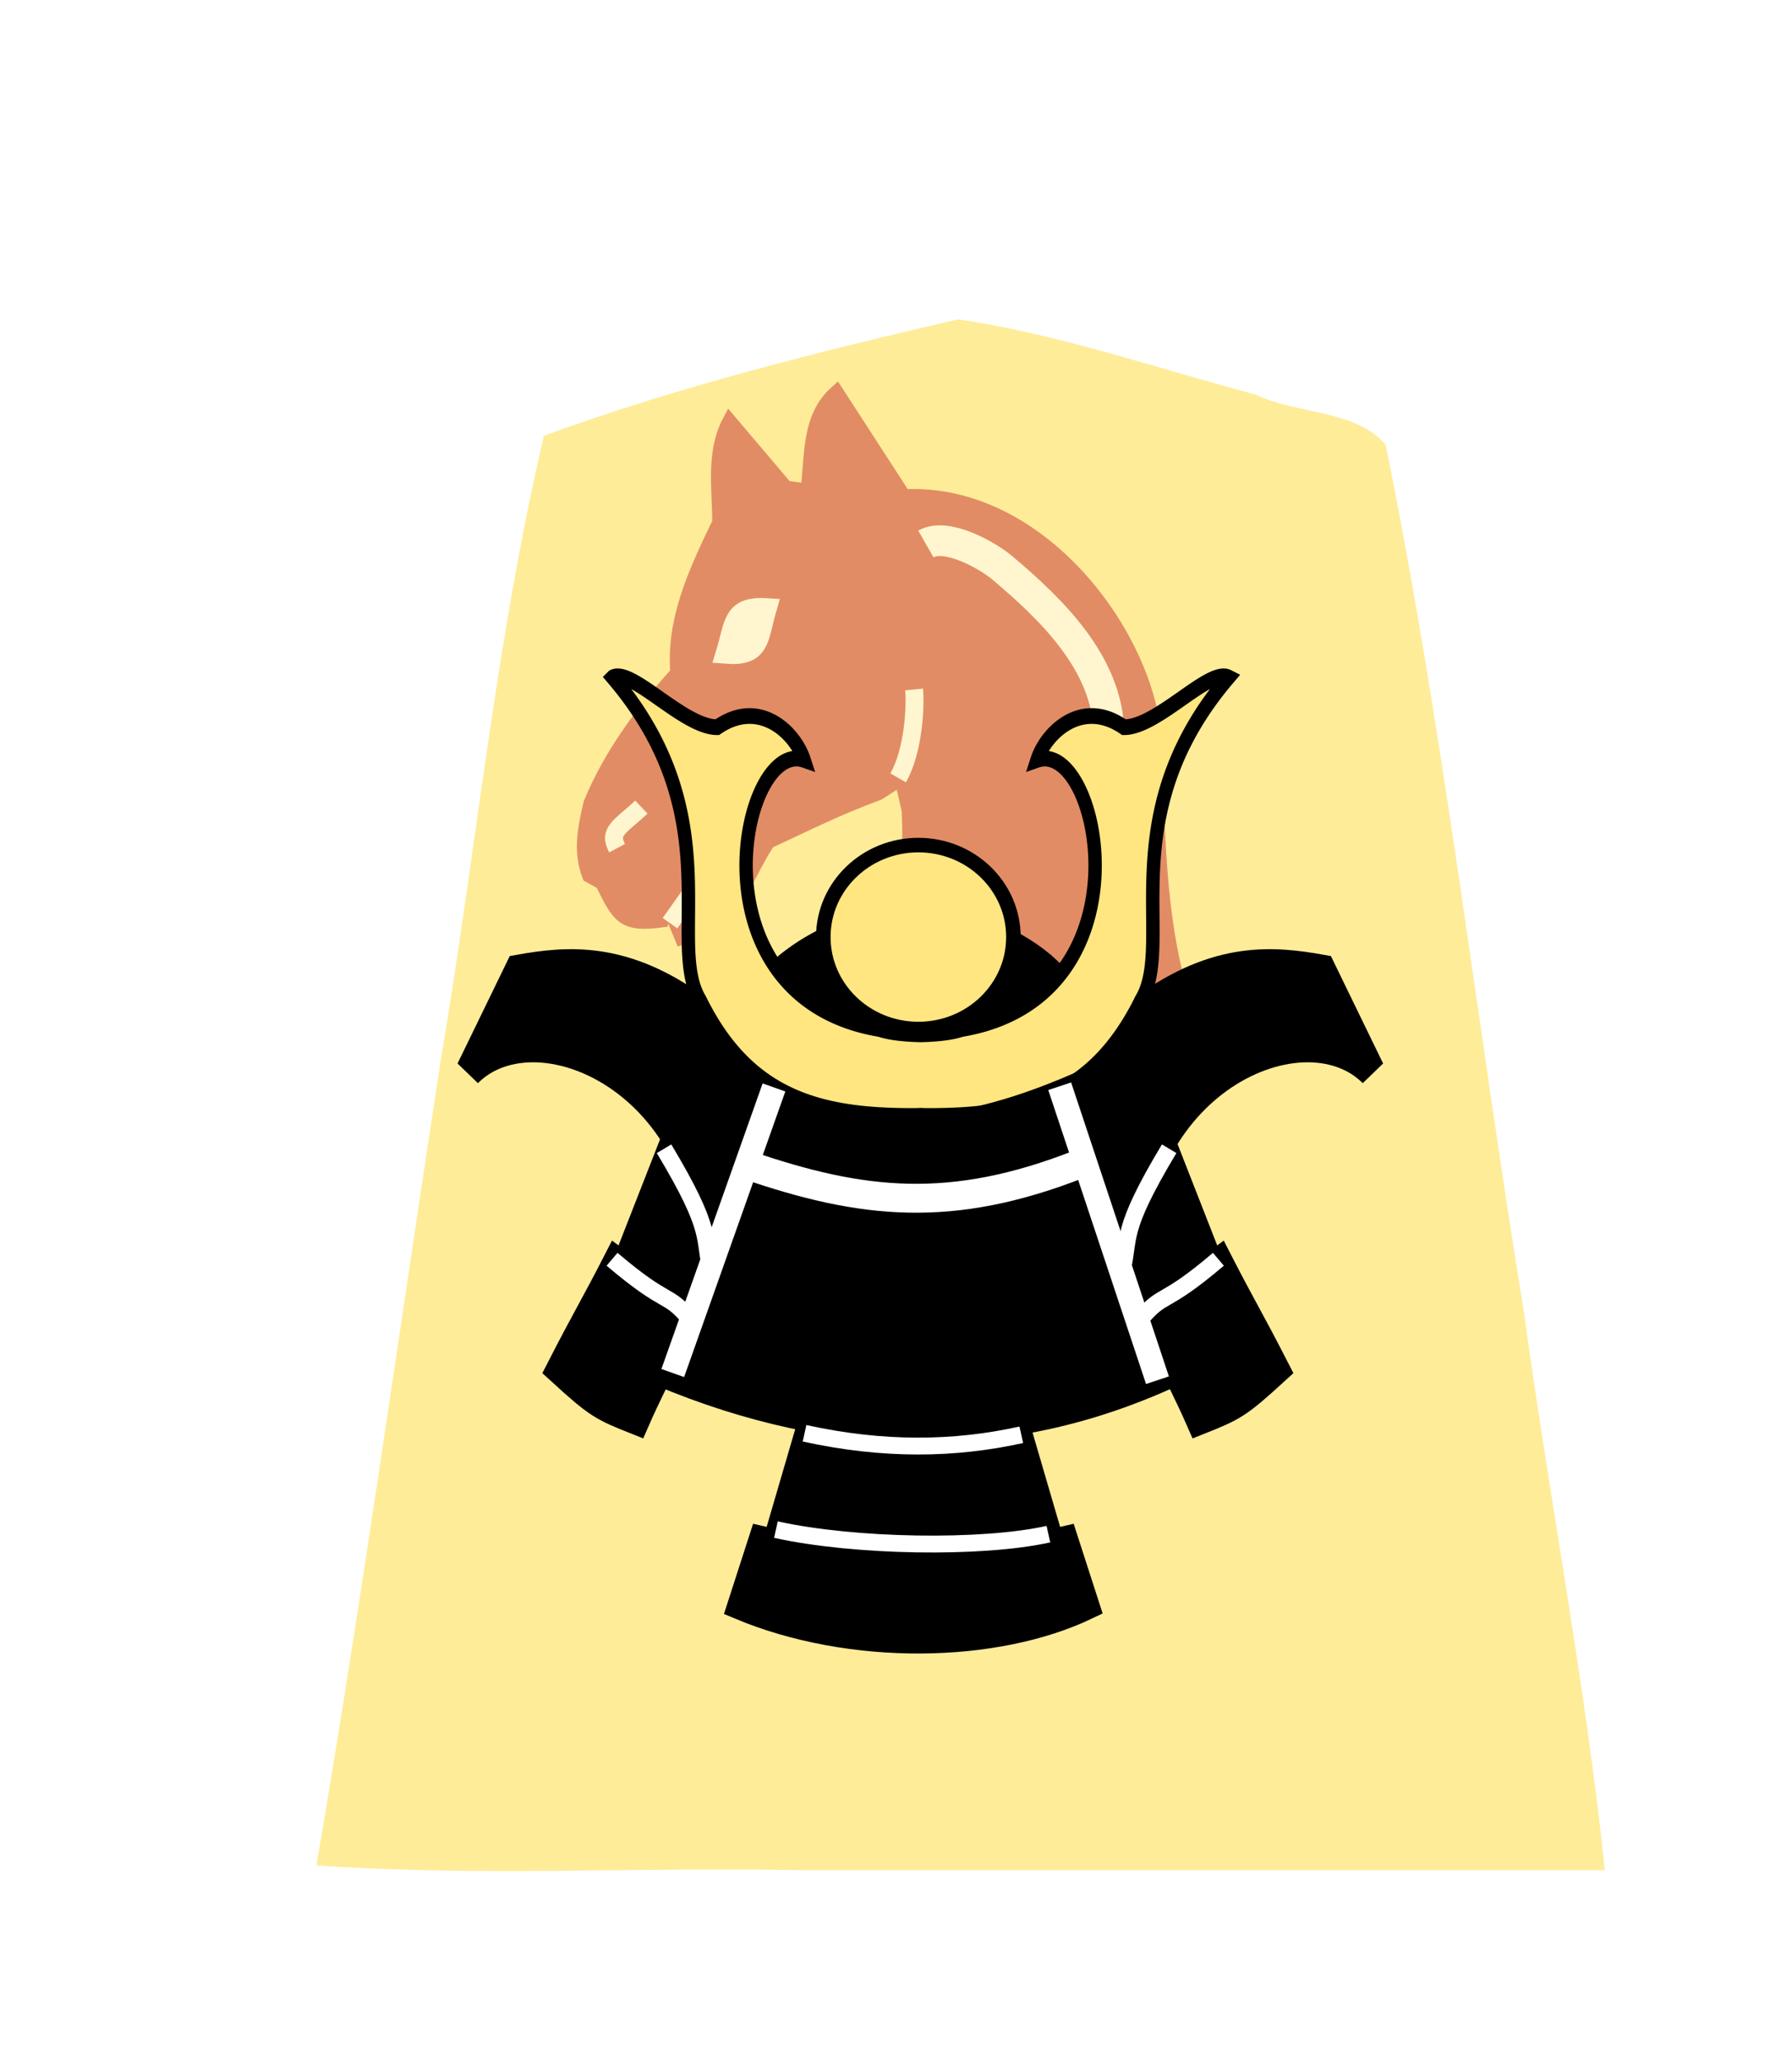<svg xmlns="http://www.w3.org/2000/svg" width="52.157" height="60"><defs><filter id="a"><feGaussianBlur in="SourceAlpha" result="blur" stdDeviation="2"/><feOffset dx="2" dy="2" result="offsetBlur"/><feBlend in="SourceGraphic" in2="offsetBlur"/></filter></defs><g style="display:inline"><g style="display:inline;fill:#fecb00;fill-opacity:1;filter:url(#a)" transform="matrix(.939 0 0 .939 36.3 1.558)"><path d="M-10.96 6.237c-4.319 1-8.69 2.088-12.838 3.608-1.492 6.331-2.103 12.88-3.191 19.306-1.285 8.332-2.439 16.689-3.86 24.997 4.847.345 10 .05 14.963.147H9.085C8.5 48.64 7.367 42.774 6.583 37.035c-1.462-8.96-2.486-18.011-4.288-26.902-.885-1.094-2.799-.958-4.037-1.565-3.053-.81-6.099-1.875-9.218-2.332z" style="fill:#feec99;fill-opacity:1"/></g></g><g style="opacity:.528"><g style="display:inline"><g style="stroke-width:1.386;stroke-miterlimit:4;stroke-dasharray:none"><path d="M-112.144 62.364c-1.6 3.02-.979 6.473-.979 9.789-2.636 5.433-4.42 9.61-4.055 14.542-3.426 3.817-6.44 7.882-8.39 12.585-.556 2.33-1.037 4.66-.14 6.991l1.259.7c1.623 3.363 2.101 4.109 5.733 3.635l.7-3.496.978-1.678-.7 4.475.98 2.377c5.562-1.792 5.436-4.784 8.354-9.286 4.416-2.04 6.332-3.073 10.662-4.697l1.958-1.259 2.937-4.894-2.657 4.755.699 3.076s.14 2.796 0 3.496c-.295 4.506-4.288 9.948-7.519 12.729-4.418 3.364-5.27 6.49-5.905 11.88 21.57 11.972 32.154 6.365 42.09-.279-.436-2.472-.772-4.234-1.703-7.638-2.388-8.008-2.832-13.068-3.192-26.9-.666-10.141-11.049-24.316-24.248-23.643l-6.515-10.056c-2.743 2.442-2.342 6.067-2.796 9.508l-2.098-.28z" style="fill:#c83737;fill-opacity:1;stroke:#c83737;stroke-width:1.386;stroke-linecap:butt;stroke-linejoin:miter;stroke-miterlimit:4;stroke-dasharray:none;stroke-opacity:1" transform="matrix(.301 0 0 .301 54.988 -6.512)"/><path d="M-95.839 96.831c1.504-2.624 1.695-6.972 1.543-8.543" style="fill:none;stroke:#fff;stroke-width:1.732;stroke-linecap:butt;stroke-linejoin:miter;stroke-miterlimit:4;stroke-dasharray:none;stroke-opacity:1" transform="matrix(.301 0 0 .301 54.988 -6.512)"/><path d="M-108.574 80.454c-3.305-.203-3.03 1.49-3.91 4.358 3.366.262 3.052-1.43 3.91-4.358z" style="fill:#fff;stroke:#fff;stroke-width:1.984;stroke-linecap:butt;stroke-linejoin:miter;stroke-miterlimit:4;stroke-dasharray:none;stroke-opacity:1" transform="matrix(.301 0 0 .301 54.988 -6.512)"/><path d="M-93.16 74.22c1.994-1.137 5.955 1.095 7.4 2.315 4.784 4.04 10.222 9.277 10.309 16.017 1.315 10.47.825 25.073 4.796 33.889" style="fill:none;stroke:#fff;stroke-width:2.968;stroke-linecap:butt;stroke-linejoin:miter;stroke-miterlimit:4;stroke-dasharray:none;stroke-opacity:1" transform="matrix(.301 0 0 .301 54.988 -6.512)"/></g><path d="m374 91.163 2.125-3" style="fill:none;stroke:#fff;stroke-width:.999;stroke-linecap:butt;stroke-linejoin:miter;stroke-miterlimit:4;stroke-dasharray:none;stroke-opacity:1" transform="translate(-175.353 -20.633) scale(.521)"/></g><path d="M15.076 36.961c-.362-.676.138-.84.949-1.607" style="display:inline;fill:none;stroke:#fff;stroke-width:.7;stroke-linecap:butt;stroke-linejoin:miter;stroke-miterlimit:4;stroke-dasharray:none;stroke-opacity:1" transform="matrix(.744 0 0 .744 6.744 -2.818)"/></g><g style="display:inline" transform="translate(-144.736 -28.289) scale(.701)"><g style="stroke:#000;stroke-width:1.2;stroke-miterlimit:4;stroke-dasharray:none"><path d="M89.878 104.459c71.228 71.229 31.757 135.82 52.51 165.378 28.87 49.947 71.082 59.605 129.342 59.37a65.84 65.84 0 0 0 3.413-.105c1.143.065 2.28.1 3.413.104 58.26.236 100.472-9.422 129.342-59.369 20.753-29.557-18.718-94.15 52.51-165.378-11.605-5.015-42.725 25.605-62.898 25.525-25.612-15.171-47.031 3.08-52.25 16.777 37.838-11.301 70.078 121.468-45.539 137.914-7.067 1.97-16.164 2.514-24.578 2.72-8.414-.206-17.511-.75-24.578-2.72-115.617-16.446-83.377-149.215-45.538-137.914-5.22-13.698-26.64-31.948-52.251-16.777-20.173.08-51.293-30.54-62.898-25.525z" style="fill:#ffe680;stroke:#000;stroke-width:8.056;stroke-linecap:butt;stroke-linejoin:miter;stroke-miterlimit:4;stroke-dasharray:none;stroke-opacity:1" transform="matrix(.069 0 0 .081 225.709 60.013)"/><path d="M141.488 275.714c-45.126-28.295-80.012-25.181-108.804-20.805L3.205 306.581c41.944-36.203 152.117 6.577 144.443 111.867 7.77-26.63 28.133-63.418 39.832-101.833m220.385-40.901c45.126-28.295 80.012-25.181 108.803-20.805l29.48 51.672c-41.944-36.203-152.118 6.577-144.443 111.867-7.77-26.63-28.133-63.418-39.832-101.833" style="fill:#000;stroke:#000;stroke-width:16.112;stroke-linecap:butt;stroke-linejoin:miter;stroke-miterlimit:4;stroke-dasharray:none;stroke-opacity:1" transform="matrix(.069 0 0 .081 225.73 59.991)"/><path d="m128.121 339.223-29.443 64.098c-3.406-2.033 6.609 9.49-6.592 1.008-14.055 23.338-19.002 29.833-33.969 54.715 21.968 17.086 24.659 18.31 46.106 25.56 13.293-25.846 25.739-42.373 44.639-83.918m270.022-61.463 29.443 64.098c3.407-2.033-6.608 9.49 6.593 1.008 14.054 23.338 19.002 29.833 33.968 54.715-21.968 17.086-24.658 18.31-46.106 25.56-13.292-25.846-25.738-42.373-44.638-83.918" style="fill:#000;stroke:#000;stroke-width:16.112;stroke-linecap:butt;stroke-linejoin:miter;stroke-miterlimit:4;stroke-dasharray:none;stroke-opacity:1" transform="matrix(.069 0 0 .081 225.709 60.013)"/><path d="M273.604 150.864c7.363 3.092 14.48 3.19 21.328 0l-4.023-11.781c-5.552 2.375-8.767 2.099-13.5.437z" style="fill:#000;stroke:#000;stroke-width:1.2;stroke-linecap:butt;stroke-linejoin:miter;stroke-miterlimit:4;stroke-dasharray:none;stroke-opacity:1" transform="translate(-39.725 -53.576)"/><path d="M277.188 142.28c4.81 1.655 8.506 2.056 13.826-.031" style="fill:none;stroke:#fff;stroke-width:1.2;stroke-linecap:butt;stroke-linejoin:miter;stroke-miterlimit:4;stroke-dasharray:none;stroke-opacity:1" transform="translate(-39.725 -53.576)"/></g><path d="M305.232 89.29c2.11 3.522 1.59 3.631 1.985 5.204m18.987-5.204c-2.11 3.522-1.59 3.631-1.985 5.204" style="fill:none;stroke:#fff;stroke-width:.7;stroke-linecap:butt;stroke-linejoin:miter;stroke-miterlimit:4;stroke-dasharray:none;stroke-opacity:1" transform="translate(-71.19 -1.25)"/><path d="m305.594 98.6 4.202-11.855m11.863-.05 4.06 12.203" style="fill:none;stroke:#fff;stroke-width:1px;stroke-linecap:butt;stroke-linejoin:miter;stroke-opacity:1" transform="translate(-71.19 -1.25)"/><path d="M304.323 90.316c2.375 2.02 2.256 1.307 3.27 2.527m21.906-2.527c-2.375 2.02-2.256 1.307-3.27 2.527" style="fill:none;stroke:#fff;stroke-width:.7;stroke-linecap:butt;stroke-linejoin:miter;stroke-miterlimit:4;stroke-dasharray:none;stroke-opacity:1" transform="translate(-72.44 2.312)"/><path d="M239.024 80.489c3.438-2.881 8.3-2.42 11.037.134-2.365 3.351-9.494 2.307-11.037-.134z" style="fill:#000;stroke:#000;stroke-width:1px;stroke-linecap:butt;stroke-linejoin:miter;stroke-opacity:1"/><ellipse cx="244.601" cy="79.253" rx="3.947" ry="3.818" style="opacity:1;fill:#ffe680;fill-opacity:1;stroke:#000;stroke-width:.604;stroke-linecap:butt;stroke-linejoin:miter;stroke-miterlimit:4;stroke-dasharray:none;stroke-opacity:1;paint-order:normal"/><path d="m240.019 99.645-1.37 4.684-.575-.132-.928 2.872c4.644 1.953 10.662 1.844 14.496 0l-.928-2.872-.575.132-1.37-4.684" style="fill:#000;stroke:#000;stroke-width:1px;stroke-linecap:butt;stroke-linejoin:miter;stroke-opacity:1"/><path d="M239.875 99.85c3.262.72 6.238.677 9 .063M238.687 103.85c3.262.72 8.551.802 11.313.188" style="fill:none;stroke:#fff;stroke-width:.7;stroke-linecap:butt;stroke-linejoin:miter;stroke-miterlimit:4;stroke-dasharray:none;stroke-opacity:1"/></g></svg>